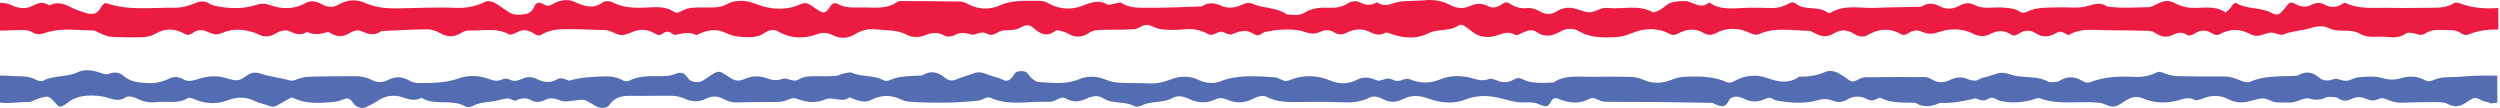 <svg width="926" height="40" viewBox="0 0 926 40" fill="none" xmlns="http://www.w3.org/2000/svg">
<path d="M920.286 28C911.438 28.045 914.784 28.502 905.937 28.619C904.325 28.637 902.591 29.148 901.161 29.73C899.961 30.215 899.226 30.277 898.077 29.65C895.638 28.305 892.635 28.009 889.955 28.807C887.194 29.623 885.078 29.748 882.176 28.852C879.757 28.108 876.543 28.403 873.731 28.592C872.139 28.699 870.688 29.811 869.096 29.937C867.635 30.053 865.7 28.915 864.602 29.273C862.163 30.08 860.45 30.035 858.747 28.574C856.681 26.789 854.313 26.215 851.462 27.785C851.048 28.009 850.404 28.081 849.859 28.108C844.186 28.35 838.392 28.018 833.253 30.367C832.598 30.663 830.996 30.296 830.119 29.919C828.144 29.067 826.239 28.323 823.811 28.332C818.077 28.358 812.343 28.35 806.61 28.197C804.987 28.152 803.264 27.74 801.823 27.184C800.654 26.735 799.788 26.341 798.84 26.816C796.412 28.045 793.671 28.628 790.759 28.484C785.015 28.188 779.443 28.35 774.263 30.439C773.195 30.869 772.086 30.439 771.109 29.856C768.65 28.412 766.061 28.152 763.39 29.623C762.937 29.874 762.463 30.206 761.949 30.26C760.861 30.367 759.359 30.645 758.694 30.26C755.258 28.305 751.106 28.744 747.247 28.215C745.101 27.919 742.894 26.753 740.969 26.995C738.903 27.256 736.949 28.341 734.691 28.717C733.623 28.897 732.767 29.73 731.709 29.856C730.782 29.964 729.613 29.623 728.746 29.255C726.469 28.287 724.383 28.619 722.377 29.569C720.322 30.538 718.316 30.878 716.13 29.73C715.213 29.246 714.165 28.565 713.167 28.556C705.72 28.484 698.274 28.511 690.827 28.628C689.799 28.645 688.67 29.201 687.804 29.686C686.665 30.331 685.819 30.349 684.781 29.587C683.592 28.717 682.352 27.865 681.002 27.121C679.581 26.341 677.586 25.973 676.205 26.592C673.152 27.955 669.948 28.475 666.441 28.394C662.451 31.21 658.601 30.322 654.067 28.744C650.439 27.48 646.166 27.928 642.72 29.883C641.723 30.448 640.594 30.869 639.546 30.403C634.951 28.358 629.872 28.206 624.733 28.403C623.08 28.466 621.246 28.69 619.876 29.273C616.127 30.869 612.58 31.264 608.671 29.524C607.29 28.915 605.496 28.52 603.864 28.475C599.289 28.341 594.704 28.377 590.119 28.448C585.061 28.538 579.679 27.578 575.427 30.538C571.437 30.717 567.386 31.111 563.849 29.309C562.72 28.726 561.934 28.789 560.796 29.426C558.901 30.484 556.835 30.834 554.528 29.82C553.641 29.435 552.14 28.986 551.474 29.255C549.147 30.197 547.373 29.515 545.217 28.941C541.378 27.919 537.236 27.838 533.608 29.345C529.739 30.959 526.141 30.95 522.342 29.426C520.559 28.708 519.158 29.973 517.626 30C516.165 30.026 514.996 28.574 513.062 29.255C512.145 29.578 510.734 30.071 510.119 29.82C507.489 28.699 505.202 28.161 502.35 29.659C499.357 31.228 495.911 31.165 492.716 29.829C487.9 27.811 483.033 27.668 478.145 29.497C476.946 29.946 476.18 30.233 475.122 29.73C474.175 29.282 473.137 28.699 472.089 28.637C465.277 28.206 458.496 27.561 452.016 30.134C449.517 31.129 446.454 30.807 443.894 29.578C440.75 28.072 437.405 28.099 434.18 29.237C431.59 30.152 429.152 31.04 426.109 30.896C422.108 30.717 418.077 30.834 414.087 30.609C412.475 30.52 410.782 30.026 409.361 29.435C406.066 28.072 402.68 28.099 399.617 29.372C394.74 31.407 389.651 30.672 384.582 30.367C383.685 30.313 382.778 29.488 382.073 28.897C381.358 28.296 380.985 27.489 380.289 26.87C379.372 26.045 376.581 26.171 375.866 27.202C375.362 27.919 374.918 28.681 374.223 29.3C372.601 30.735 371.301 29.264 369.93 28.915C368.328 28.511 366.776 27.973 365.275 27.39C363.723 26.789 362.292 26.502 360.579 27.184C358.594 27.973 356.357 28.466 354.452 29.327C352.639 30.152 351.228 29.829 350.119 28.888C347.57 26.735 344.9 25.884 341.504 27.964C339.216 28.09 336.909 28.099 334.661 28.367C333.019 28.565 331.296 28.915 329.905 29.533C328.686 30.071 328.001 30.179 326.842 29.542C323.547 27.749 318.992 28.574 315.526 26.933C314.881 26.628 313.46 27.04 312.452 27.256C311.374 27.48 310.396 28.072 309.328 28.143C307.061 28.296 304.774 28.224 302.486 28.224C300.199 28.224 297.851 28.188 296.017 29.354C293.79 30.771 291.684 28.61 290.031 29.166C287.653 29.964 286.041 29.757 283.864 28.924C281.224 27.919 278.211 28.17 275.702 29.291C273.193 30.412 271.601 29.65 269.928 28.457C269.132 27.883 268.265 27.345 267.348 26.879C266.411 26.395 265.373 26.556 264.376 27.22C263.126 28.045 261.897 28.897 260.607 29.704C258.813 30.834 256.092 30.654 254.883 29.013C253.714 27.426 252.807 26.278 250.016 27.417C246.842 28.717 243.285 28 239.909 28.242C237.581 28.412 235.354 28.726 233.47 29.704C232.331 30.296 231.535 30.242 230.386 29.623C228.522 28.628 226.336 28.206 223.957 28.287C219.473 28.439 214.989 28.601 210.787 29.892C209.326 29.417 208.006 28.421 206.192 29.444C203.491 30.977 201.002 30.376 198.453 29.094C197.627 28.681 196.236 28.448 195.279 28.619C193.667 28.897 192.215 29.91 190.654 29.964C189.202 30.009 187.832 28.529 186.038 29.408C184.436 30.188 183.056 29.982 181.453 29.372C177.705 27.928 173.493 27.713 169.885 29.031C165.018 30.816 160 30.717 154.901 30.753C153.853 30.753 152.624 30.403 151.787 29.937C149.298 28.547 146.85 28.045 144.068 29.479C142.073 30.502 140.028 30.843 137.841 29.695C135.957 28.699 133.79 28.197 131.432 28.215C125.708 28.251 119.985 28.242 114.271 28.421C112.649 28.475 110.946 28.986 109.505 29.569C108.336 30.044 107.661 29.901 106.411 29.551C103.267 28.672 99.771 28.358 96.748 27.336C94.108 26.439 92.666 27.067 90.974 28.296C89.442 29.399 88.092 30.233 85.27 29.354C80.141 27.758 77.622 27.919 72.301 29.596C70.457 30.179 69.107 30.062 67.777 29.291C66.245 28.403 64.522 28.305 63.071 28.959C60.602 30.062 58.214 30.923 55.14 30.798C51.614 30.645 48.318 30.34 45.92 28.224C44.328 26.816 42.474 26.439 40.055 27.453C39.431 27.713 38.02 27.265 37.113 26.951C34.402 26 31.299 25.516 28.931 26.691C24.991 28.637 19.922 27.856 16.123 29.811C15.206 30.287 14.218 30.026 13.13 29.444C10.691 28.125 7.779 28.278 4.928 28.188C3.295 28.134 1.653 27.928 0 28V38C3.446 38.439 7.054 37.711 10.54 37.801C11.518 37.828 12.515 37.093 13.533 36.752C17.876 35.326 17.987 35.344 20.275 37.891C21.988 39.801 22.139 39.846 23.781 38.922C24.225 38.671 24.648 38.384 25.021 38.079C28.447 35.245 32.971 35.057 37.637 35.676C40.68 36.079 43.471 38.267 46.757 35.909C47.23 35.568 49.104 35.774 49.921 36.169C52.359 37.326 54.788 38.196 57.851 37.828C61.7 37.371 65.933 38.572 69.429 36.411C70.175 35.954 71.284 36.438 72.402 36.913C76.11 38.474 80.433 38.608 83.91 37.29C88.001 35.739 91.195 35.748 94.803 37.613C96.153 38.312 97.987 38.509 99.448 39.119C100.647 39.621 101.524 39.693 102.572 39.083C104.325 38.052 106.149 37.084 107.943 36.088C109.465 36.608 110.926 37.308 112.528 37.622C116.478 38.393 120.519 38.097 124.479 37.64C126.071 37.451 127.835 36.223 128.993 36.51C130.273 36.833 130.767 38.474 131.946 39.307C132.611 39.783 134.274 40.177 134.949 39.917C136.904 39.155 138.697 38.124 140.36 37.057C142.718 35.541 145.459 35.084 148.291 35.81C150.931 36.483 153.309 37.837 156.11 36.187C160.695 39.245 167.527 36.581 172.243 39.343C173.2 39.908 174.218 39.72 175.327 39.146C177.211 38.169 179.418 37.864 181.736 37.649C183.852 37.451 185.847 36.671 187.963 36.447C188.88 36.348 190.331 37.478 190.895 37.254C193.032 36.393 194.795 35.981 196.992 37.218C198.423 38.025 200.317 37.837 201.738 37.075C203.995 35.855 205.799 36.564 207.855 37.335C208.731 37.666 210.082 37.559 211.15 37.424C216.198 36.761 216.218 36.707 218.415 37.953C219.302 38.456 220.138 39.012 221.055 39.487C222.466 40.213 224.874 40.115 225.57 39.047C227.172 36.546 229.56 35.407 233.53 35.496C238.68 35.622 243.839 35.371 248.988 35.478C250.601 35.514 252.394 35.963 253.755 36.59C256.526 37.873 259.035 37.783 261.635 36.492C263.761 35.434 265.827 35.577 267.902 36.599C269.293 37.29 270.684 37.962 272.548 37.927C277.697 37.828 282.857 37.747 288.006 37.765C289.87 37.765 291.311 37.182 292.782 36.581C293.84 36.151 294.646 36.375 295.835 36.815C299.04 38.016 302.436 38.205 305.64 36.833C308.532 35.595 312.019 38.303 314.669 36.044C315.677 36.429 316.644 36.886 317.702 37.191C319.304 37.649 320.937 37.873 322.539 37.057C326.136 35.218 329.804 34.958 333.634 36.806C334.541 37.245 335.689 37.586 336.768 37.666C345.343 38.258 353.918 38.169 362.443 37.272C363.965 37.111 365.446 35.55 366.927 36.223C373.86 39.406 381.428 37.308 388.673 37.729C389.661 37.783 390.83 37.227 391.727 36.77C392.845 36.205 393.833 35.945 394.729 36.456C397.329 37.935 399.869 37.828 402.509 36.519C404.534 35.523 406.801 35.174 408.736 36.456C411.931 38.572 416.626 37.415 419.922 39.209C420.919 39.747 421.937 39.532 423.045 38.994C426.401 37.344 430.946 38.205 434.281 36.303C436.327 35.138 438.574 35.748 440.559 36.698C443.733 38.214 446.998 38.321 450.172 36.824C451.885 36.017 453.266 36.366 454.747 36.994C458.093 38.402 461.287 38.124 464.31 36.501C465.781 35.712 467.897 35.209 469.066 35.828C473.117 37.98 477.591 37.846 482.216 37.774C487.376 37.693 492.545 37.693 497.694 37.909C501.292 38.061 504.365 37.604 507.358 36.106C508.658 35.452 510.573 35.81 512.074 36.635C514.603 38.025 517.092 38.043 519.803 36.635C522.866 35.039 526.061 35.398 529.406 36.599C533.81 38.187 538.566 38.518 542.395 36.994C545.65 35.694 548.905 35.335 552.25 35.73C555.515 36.115 558.579 37.29 561.823 37.801C564.544 38.231 567.527 37.415 570.167 38.653C571.003 39.047 572.424 39.532 573.039 39.29C573.865 38.967 574.228 37.998 574.702 37.281C575.357 36.277 576.122 36.133 577.332 36.644C581.04 38.214 584.839 38.617 588.557 36.671C589.656 36.097 590.452 36.178 591.59 36.815C592.447 37.281 593.636 37.684 594.694 37.702C601.002 37.792 607.31 37.729 613.608 37.792C620.481 37.855 627.343 37.998 634.215 38.097C636.533 39.056 638.74 40.635 640.312 37.326C641.118 35.622 643.567 35.335 645.884 36.528C648.625 37.944 651.154 37.873 653.734 36.68C654.943 36.124 655.77 36.008 656.818 36.743C657.201 37.012 657.795 37.191 658.339 37.281C663.761 38.205 668.668 38.465 673.364 37.093C675.893 36.357 677.374 36.743 679.43 37.478C680.921 38.007 682.705 37.792 684.156 36.904C686.665 35.371 689.245 35.452 691.855 36.842C693.709 37.828 694.938 36.572 696.399 36.16C700.299 38.339 704.965 37.891 709.449 38.079C712.522 40.025 715.596 39.397 718.679 38.097C723.254 38.348 727.517 37.433 731.759 36.42C733.23 36.949 734.671 37.711 736.324 36.68C738.218 35.496 739.347 36.958 740.798 37.326C744.738 38.312 748.617 37.998 752.467 37.048C753.485 36.797 754.845 36.115 755.48 36.366C762.503 39.074 770.142 37.299 777.407 38.043C778.485 38.151 779.563 38.563 780.511 38.985C782.183 39.729 783.645 39.559 785.055 38.707C785.922 38.178 786.748 37.613 787.625 37.093C789.479 35.981 791.424 35.425 793.772 36.447C797.964 38.267 802.508 38.339 806.892 37.138C809.099 36.528 810.792 35.81 812.998 37.048C813.472 37.317 815.014 36.868 815.87 36.519C819.186 35.156 822.38 35.183 825.453 36.779C827.428 37.801 829.595 38.169 831.892 37.783C834.019 37.424 836.054 36.501 838.16 36.438C839.652 36.393 841.133 37.568 842.735 37.837C844.367 38.115 846.161 37.873 847.874 37.989C850.807 38.187 853.104 35.828 855.694 36.572C858.253 37.317 859.805 36.833 861.821 36.035C862.657 35.703 864.007 35.927 865.096 36.035C865.609 36.079 866.103 36.411 866.537 36.68C868.048 37.595 869.449 37.362 871.001 36.671C871.907 36.268 873.157 35.837 874.094 35.972C875.706 36.187 877.147 37.075 878.76 37.236C880.241 37.389 881.632 35.891 883.254 36.528C885.279 37.317 887.194 38.106 889.612 38.043C893.623 37.935 897.634 37.792 901.644 37.81C903.317 37.81 905.373 37.837 906.592 38.474C909.635 40.061 911.721 39.254 913.847 37.666C914.24 37.38 914.774 37.182 915.167 36.895C916.165 36.142 917.072 36.115 918.15 36.644C919.077 37.102 920.196 37.765 921.163 37.72C922.905 38.133 921.322 38.52 925 38V28H920.286Z" fill="#546CB2"/>
<path d="M925.37 2.974C920.72 3.273 916.09 3.057 911.69 1.429C910.47 0.976 909.68 0.698 908.63 1.337C906.74 2.48 904.56 2.851 902.22 2.851C896.53 2.851 890.84 3.057 885.16 2.902C879.61 2.748 873.83 3.623 868.66 1.017C868.44 0.904 867.7 1.429 867.23 1.687C865.14 2.84 863.07 2.84 860.96 1.687C859.42 0.842 857.78 0.935 856.28 1.749C854.04 2.974 851.95 2.439 850 1.388C848.68 0.667 848.07 0.832 847.23 1.893C844.25 5.662 843.89 6.033 841.12 4.643C837.12 2.634 832.13 3.489 828.33 1.151C827.75 0.791 826.86 1.8 826.29 2.779C825.87 3.5 824.99 4.035 824.32 4.653C819.93 1.357 814.41 3.644 809.57 2.645C807.97 2.315 806.44 1.625 805 0.925C803.35 0.121 801.82 0.266 800.23 0.894C798.72 1.502 797.24 2.645 795.73 2.665C790.65 2.727 785.53 3.17 780.46 2.398C777.9 0.647 775.65 1.574 772.84 2.336C769.76 3.16 766.13 2.604 762.74 2.727C758.79 2.871 754.69 2.501 751.09 4.231C749.88 4.818 749.11 4.972 748.05 4.282C746.2 3.057 743.95 2.933 741.65 2.789C738.3 2.562 734.7 3.51 731.63 1.944C729.34 0.781 727.59 1.12 725.54 2.233C723.55 3.304 720.98 3.551 719.06 2.573C716.39 1.203 714.13 0.801 711.62 2.521C705.95 2.645 700.27 2.665 694.61 2.913C689.07 3.16 683.19 1.522 678.1 4.715C677.83 4.88 676.98 4.736 676.66 4.499C673.46 2.161 668.66 3.922 665.53 1.594C664.46 0.791 663.68 0.647 662.56 1.316C660.68 2.418 658.54 3.005 656.19 2.974C653.35 2.933 650.5 2.799 647.66 2.861C642.63 2.964 637.43 4.056 633.07 0.904C629.74 3.85 626.93 0.276 623.8 0.379C621.48 0.451 619.27 0.492 617.41 1.79C616.55 2.398 615.81 3.149 614.87 3.644C614.04 4.087 612.6 4.756 612.12 4.488C606.85 1.553 600.97 3.561 595.44 2.943C593.01 2.665 591.19 4.303 589.14 4.53C587.17 4.746 585 3.5 582.86 3.057C580.54 2.583 578.39 3.036 576.48 4.262C574.42 5.58 572.4 5.395 570.31 4.221C568.92 3.438 567.44 2.83 565.59 3.005C563.23 3.222 561.09 2.624 559.29 1.368C558.28 0.667 557.42 0.719 556.36 1.543C555.04 2.562 553 3.16 551.71 2.49C549 1.09 546.87 1.1 544.08 2.387C542.17 3.263 539.53 3.098 537.56 2.037C534.56 0.43 531.44 -0.229 527.89 0.07C525.06 0.307 522.21 0.327 519.37 0.482C516.27 0.647 513.31 3.252 510.07 0.832C508.06 1.996 506.14 2.119 503.92 0.956C502.48 0.204 500.68 0.317 499.17 1.275C497.31 2.439 495.23 2.964 492.84 2.871C489.43 2.737 486.12 2.82 483.17 4.715C481.3 5.92 478.85 5.518 476.6 5.333C473.02 2.696 467.98 3.18 464.03 1.419C462.07 0.544 460.8 1.522 459.34 2.068C457.16 2.882 454.69 3.17 452.77 2.284C449.99 0.997 447.64 0.729 445.1 2.367C438.87 2.552 432.64 2.923 426.42 2.871C422.53 2.84 418.36 3.252 415.02 0.884C413.51 1.203 412 1.522 410.48 1.841C407.27 -0.208 404.51 0.75 401.16 2.068C396.99 3.716 392.39 3.53 388.26 1.203C387.38 0.708 386.2 0.296 385.16 0.307C380.11 0.369 375.1 -0.136 370.21 2.047C366.75 3.592 362.55 3.603 358.82 1.656C357.87 1.162 356.76 0.595 355.71 0.575C348.32 0.43 340.92 0.41 333.53 0.389C333.01 0.389 332.41 0.657 331.99 0.935C328.58 3.242 324.51 2.84 320.56 2.758C317.2 2.686 313.68 3.222 310.61 1.605C308.38 0.43 307.98 1.883 307.12 2.985C305.65 4.88 305.06 4.993 303.41 3.994C302.5 3.438 301.63 2.84 300.79 2.222C299.49 1.265 298.29 0.729 296.44 1.574C291.05 4.035 285.37 3.541 280.14 1.532C276.13 -0.002 272.64 -0.301 268.95 1.687C266.4 3.067 263.47 2.737 260.68 2.758C257.81 2.779 254.94 2.655 252.5 4.076C251.35 4.746 250.51 4.952 249.51 4.282C246.59 2.325 243.08 2.604 239.72 2.779C235.09 3.026 230.68 2.913 226.61 0.729C225.85 0.317 224.05 0.317 223.44 0.77C219.72 3.52 216.48 2.346 212.74 0.657C210.25 -0.466 207.16 0.018 204.72 1.522C203.6 2.212 202.75 2.346 201.72 1.759C200.32 0.956 198.78 0.43 197.99 2.264C197.39 3.644 196.51 4.828 194.79 5.168C192.58 5.601 190.27 5.704 188.3 4.416C186.53 3.263 184.9 1.944 183.02 0.935C182.19 0.492 180.57 0.255 179.84 0.616C176.36 2.367 172.87 3.077 168.64 2.902C161.28 2.583 153.87 3.036 146.48 3.098C142.48 3.129 138.68 2.655 135.02 1.007C131.88 -0.414 128.4 -0.074 125.39 1.708C123.21 2.995 121.16 2.665 119.16 1.543C117.13 0.41 115.17 0.008 112.95 1.244C108.82 3.541 104.24 3.417 100.01 1.893C97.6 1.028 96.18 1.399 93.95 2.089C89.49 3.469 83.37 3.129 79.03 1.996C78.5 1.862 77.98 1.605 77.54 1.326C76.02 0.348 74.27 0.338 72.76 0.987C70.2 2.089 67.62 2.882 64.69 2.851C56.25 2.748 47.68 4.035 39.47 1.203C38.67 0.925 37.92 1.852 37.34 2.82C36.85 3.623 36.19 4.571 35.29 4.931C34.41 5.281 33.04 5.178 32.06 4.88C29.94 4.241 27.8 3.53 25.92 2.531C23.38 1.182 20.95 0.678 18.23 2.006C16.19 0.626 14.4 0.935 12.22 2.099C9.68 3.448 6.73 3.16 4.19 1.883C2.78 1.182 1.41 1.123 0 1.03V11.329C2.95 11.329 5.9 11.07 8.84 11.121C9.91 11.142 11.18 11.43 12 11.966C14.2 13.367 15.82 12.367 18.01 11.791C23.46 10.359 29.22 11.193 34.86 11.317C35.36 11.327 35.82 11.801 36.33 11.986C37.85 12.563 39.35 13.49 40.93 13.603C44.89 13.881 48.89 13.902 52.86 13.768C54.48 13.706 56.32 13.253 57.62 12.481C61.44 10.215 64.97 10.627 68.62 12.646C69.56 13.171 70.59 12.851 71.57 12.089C72.96 11.008 74.8 10.967 76.29 11.543C78.25 12.295 79.63 13.397 82.22 12.233C86.38 10.349 90.88 10.792 95.15 12.44C95.66 12.635 96.09 12.985 96.62 13.15C98.28 13.665 99.89 13.593 101.41 12.748C103.31 11.688 105.44 10.617 107.63 11.719C109.83 12.821 111.7 13.088 113.78 11.791C116.3 13.099 118.81 12.666 121.38 11.863C121.72 11.76 122.38 12.244 122.85 12.501C124.94 13.634 126.99 13.727 129.08 12.481C130.47 11.646 132.19 10.843 133.76 11.513C136.39 12.635 138.77 13.449 141.28 11.492C146.93 11.255 152.58 10.905 158.24 10.853C159.81 10.843 161.62 11.461 162.93 12.223C165.6 13.768 168 13.881 170.65 12.295C171.52 11.77 172.69 11.224 173.68 11.286C178.67 11.554 183.93 10.05 188.61 12.79C189.08 13.068 190.57 12.44 191.39 11.997C193.61 10.761 195.66 11.049 197.57 12.316C198.63 13.016 199.59 13.428 200.47 12.872C203.37 11.07 206.78 10.802 210.18 10.781C214.73 10.761 219.27 11.08 223.82 11.111C226.28 11.121 228 12.851 230.02 12.975C232.02 13.088 234.09 11.688 236.21 11.235C238.51 10.74 240.72 11.296 242.61 12.47C243.66 13.119 244.59 13.161 245.62 12.347C246.65 11.543 247.63 11.533 248.66 12.244C249.09 12.543 249.71 12.985 250.12 12.903C252.69 12.44 255.2 11.595 257.79 12.934C258.05 13.068 258.8 12.615 259.3 12.388C262.49 10.956 265.76 10.647 268.95 12.233C271.51 13.511 274.23 13.768 277.11 13.789C279.47 13.799 281.6 13.377 283.39 12.079C284.84 11.028 286.84 10.812 288.08 11.554C292.72 14.324 297.63 14.499 302.56 12.697C304.98 11.811 306.56 12.11 308.64 13.13C311.24 14.407 314.07 14.283 316.57 12.728C318.94 11.255 321.51 10.565 324.51 10.884C328.4 11.307 332.41 10.987 335.99 12.924C337.92 13.964 340.61 13.933 342.55 13.088C345.36 11.863 347.6 11.873 350.19 13.356C350.88 13.748 352.56 13.511 353.41 13.078C355.49 12.027 357.21 11.955 359.59 12.748C361.24 13.305 363.27 11.152 365.62 12.501C367.95 13.851 369.56 11.399 371.72 11.265C373.96 11.132 376.31 11.265 378.26 10.081C379.75 9.185 381.22 8.999 382.58 10.194C385.03 12.336 387.51 14.056 390.99 11.358C391.28 11.132 392.13 11.245 392.64 11.389C393.68 11.677 394.79 11.955 395.66 12.47C398.36 14.046 400.88 13.881 403.34 12.182C404.74 11.214 406.46 11.101 408.14 11.059C412.12 10.946 416.12 11.101 420.08 10.812C421.65 10.699 423.11 9.247 424.64 9.216C426.15 9.175 427.64 10.328 429.23 10.658C430.86 10.998 432.59 11.059 434.28 11.08C435.98 11.101 437.69 10.936 439.39 10.812C442.35 10.596 445.04 11.245 447.43 12.594C449.69 13.871 451.23 10.699 453.53 12.089C454.3 12.553 455.81 12.985 456.47 12.676C459.12 11.461 461.65 10.792 464.28 12.501C465.41 13.233 466.31 13.274 467.34 12.46C467.74 12.151 468.29 11.883 468.82 11.78C473.92 10.781 479.4 10.431 483.72 11.945C486.21 12.821 487.61 12.44 489.64 11.564C491.08 10.936 492.9 11.142 494.39 12.1C495.89 13.068 497.45 12.821 498.98 12.048C501.58 10.73 504.42 10.503 507.03 11.698C509.09 12.646 510.77 13.449 513.08 12.141C513.62 11.842 515.05 12.47 516.01 12.8C520.47 14.304 525.04 14.386 529.09 12.326C532.6 10.534 537.08 11.76 540.28 9.401C541.01 8.866 542.18 9.329 543.13 10.091C543.94 10.74 544.82 11.338 545.65 11.976C547.96 13.748 550.77 14.026 553.59 13.356C556.19 12.728 558.53 11.183 561.38 12.996C561.79 13.253 563.34 12.388 564.32 11.966C565.88 11.286 567.64 10.812 569.03 11.78C572.27 14.046 575.09 13.356 578.17 11.574C580.16 10.421 582.9 10.4 584.64 11.441C589.22 14.18 594.26 14.005 599.38 13.675C600.99 13.572 602.62 12.975 604.11 12.378C609.02 10.431 613.82 10.04 618.58 12.635C619.55 13.161 620.52 12.975 621.64 12.367C624.75 10.689 627.98 10.411 631.13 12.254C632.72 13.191 634.06 13.037 635.6 12.233C639.88 10.019 644.22 10.307 648.45 12.306C649.59 12.841 650.49 13.099 651.55 12.625C657.44 9.957 663.76 11.348 669.93 11.42C670.94 11.43 671.96 12.192 672.93 12.656C675.1 13.696 677.2 13.655 679.21 12.398C681.86 10.73 684.42 11.018 686.9 12.615C688.38 13.562 690.21 13.871 691.59 13.078C695.74 10.668 699.79 10.174 704.12 12.646C705.02 13.161 706.03 12.924 707.06 12.192C708.5 11.162 710.38 11.059 711.8 11.719C713.96 12.718 715.62 12.728 717.99 11.914C722.27 10.452 726.83 10.452 730.97 12.532C733.18 13.645 735.31 13.645 737.29 12.553C740.05 11.039 742.49 11.193 744.99 12.851C745.88 13.439 746.81 13.109 747.89 12.398C749.84 11.101 751.96 10.977 754.03 12.306C756.65 13.984 759.2 13.727 761.74 12.172C763.61 11.028 764.77 12.573 766.24 12.985C770.75 10.215 775.97 11.224 780.97 11.214C786.09 11.214 791.21 11.265 796.32 11.461C797.33 11.502 798.36 12.233 799.28 12.769C800.81 13.665 802.58 13.83 804.07 13.212C806.11 12.367 807.86 11.42 810.07 12.903C810.86 13.439 811.97 13.027 813.01 12.347C815.02 11.049 817.15 10.998 819.18 12.264C820.26 12.944 821.19 13.212 822.15 12.687C825.81 10.678 829.46 10.544 833.25 12.522C834.15 12.985 835.4 13.387 836.39 13.264C838.02 13.068 839.55 12.151 841.17 12.069C842.65 11.997 844.59 13.264 845.61 12.831C848.21 11.719 850.93 11.482 853.66 10.956C856.76 10.359 859.25 8.752 862.91 10.555C866.14 12.151 870.71 10.421 874.3 12.584C877.19 14.324 880.93 13.284 884.26 13.717C886.56 14.015 889.01 13.851 890.77 12.646C893.36 10.874 895.87 14.139 898.44 12.336C900.76 10.72 903.77 11.101 906.61 11.142C908.33 11.162 910.03 11.235 911.39 12.182C912.41 12.893 913.35 13.181 914.35 12.769C917.94 11.265 921.65 10.895 925.39 10.915V2.974H925.37Z" fill="#EC1B41"/>
</svg>
